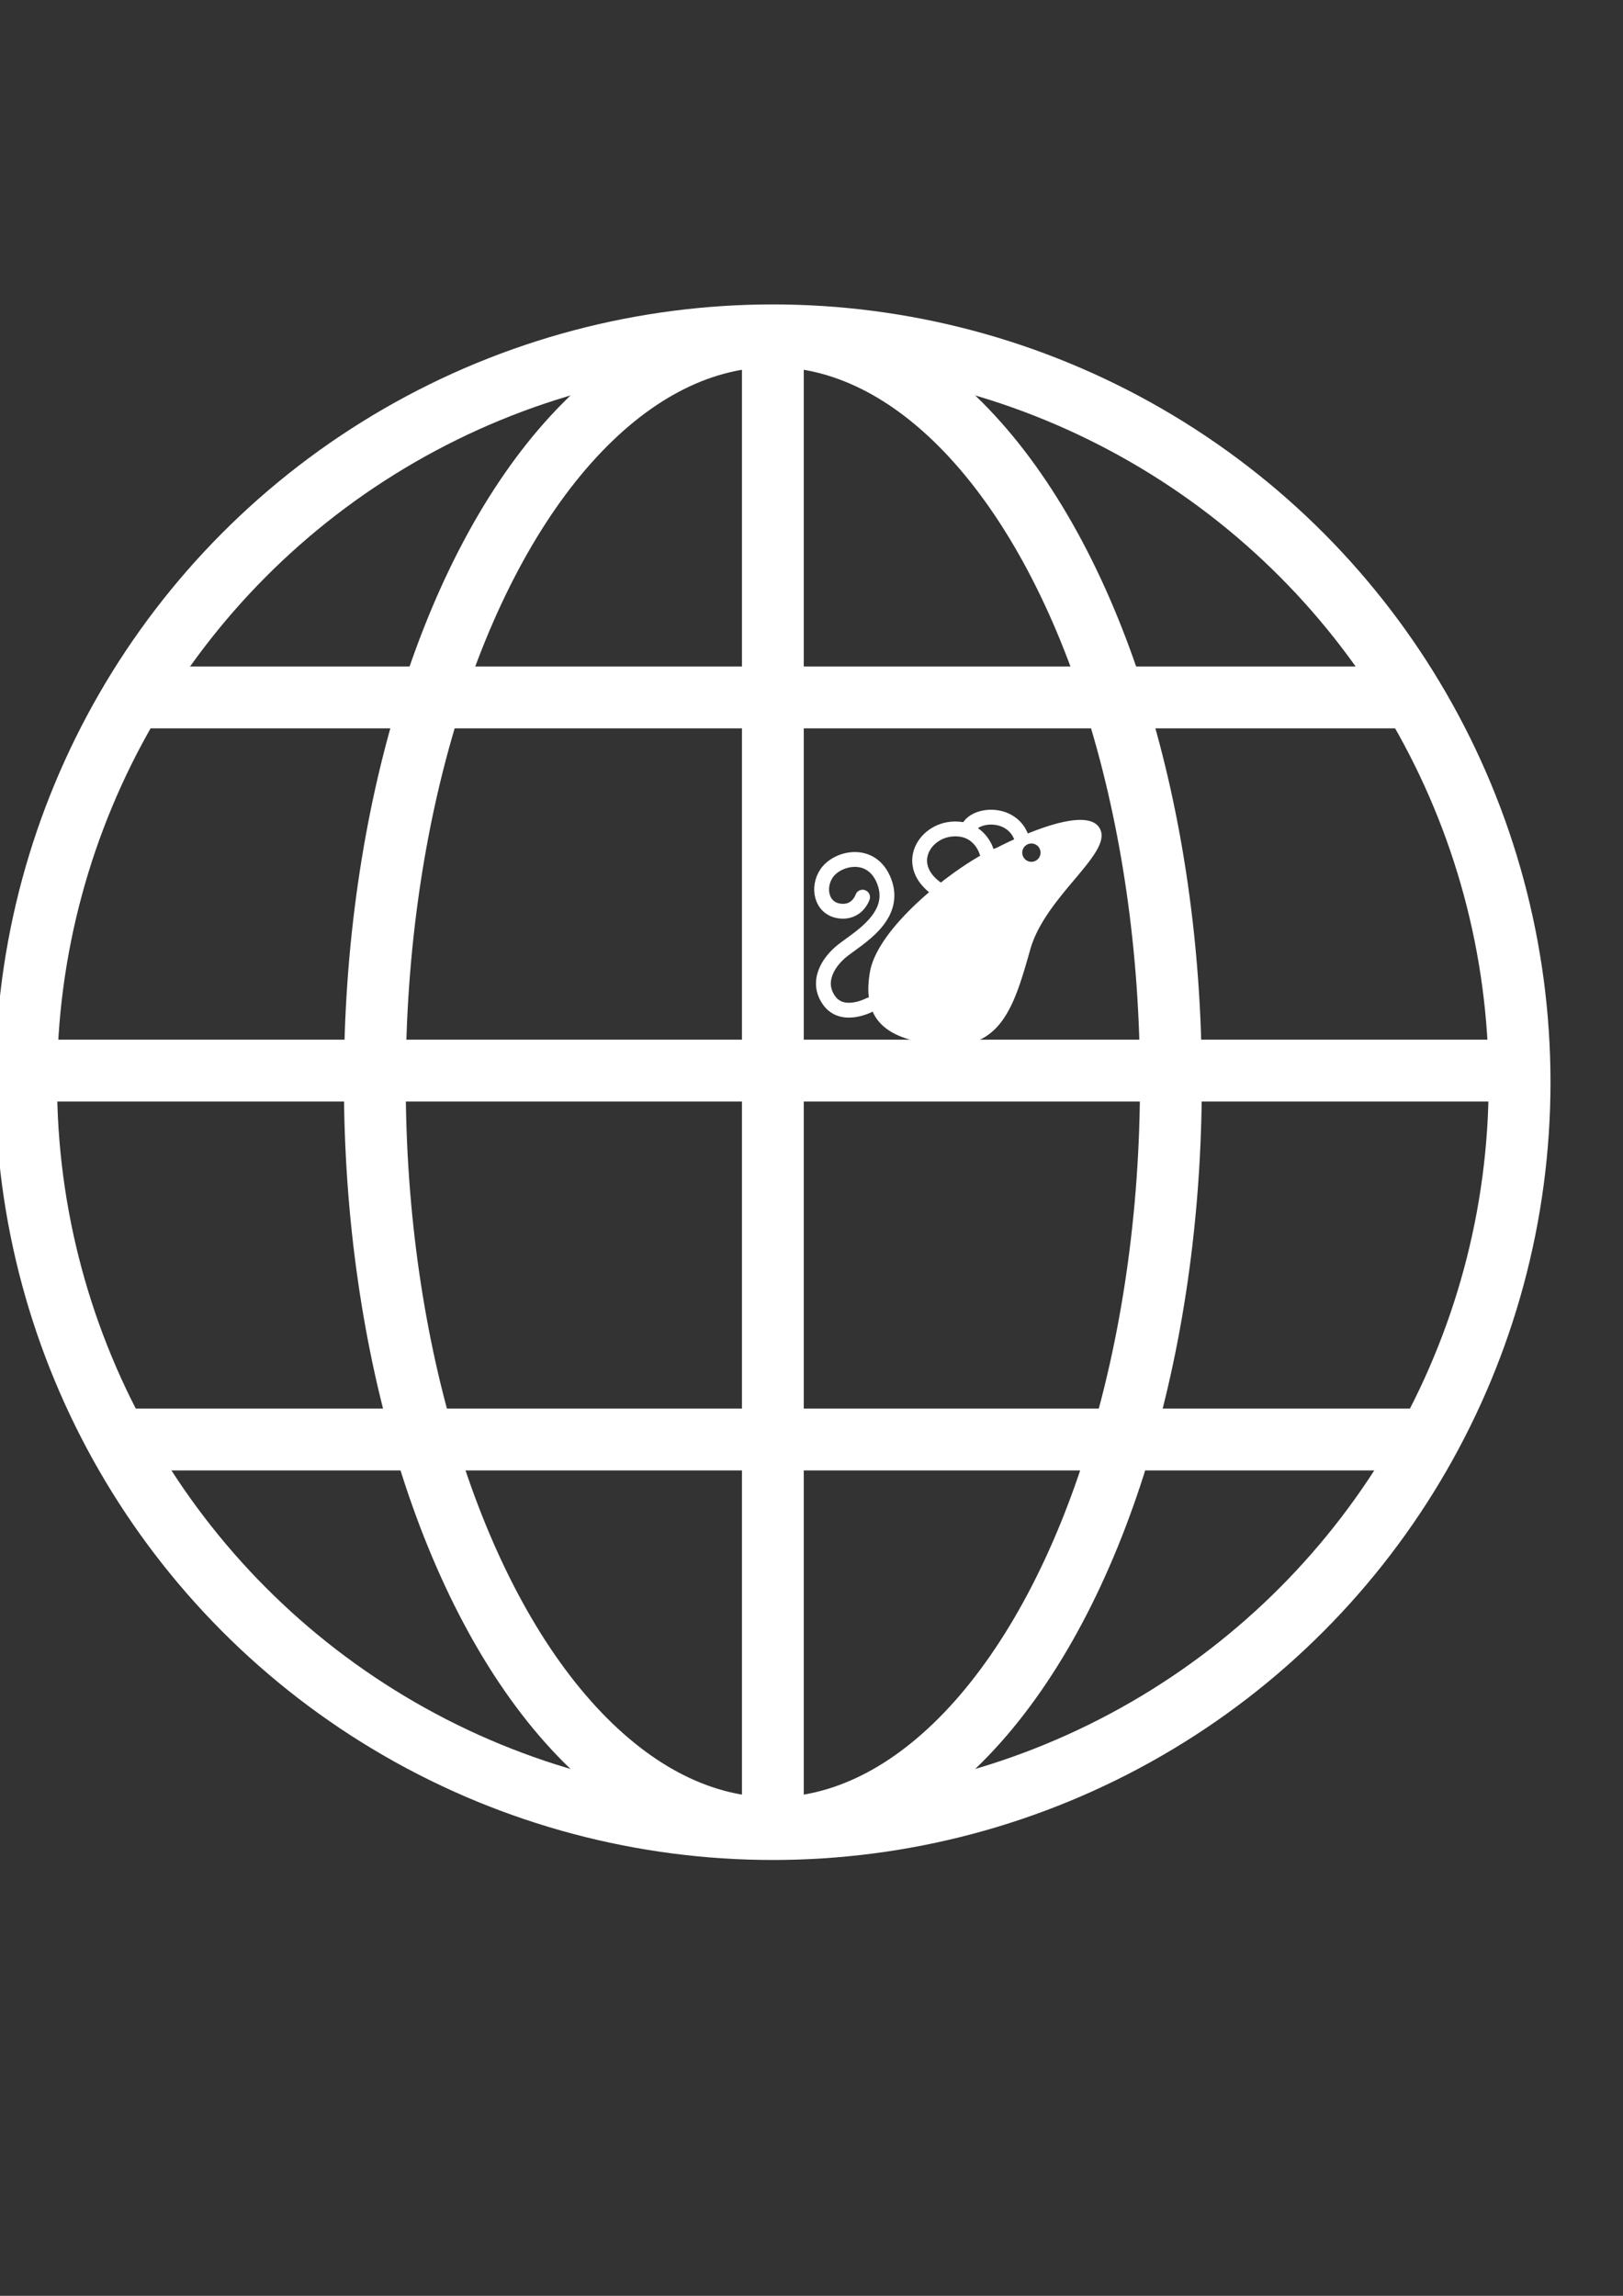<?xml version="1.0" encoding="UTF-8" standalone="no"?>
<svg
   xmlns:dc="http://purl.org/dc/elements/1.1/"
   xmlns:cc="http://creativecommons.org/ns#"
   xmlns:rdf="http://www.w3.org/1999/02/22-rdf-syntax-ns#"
   xmlns:svg="http://www.w3.org/2000/svg"
   xmlns="http://www.w3.org/2000/svg"
   xmlns:sodipodi="http://sodipodi.sourceforge.net/DTD/sodipodi-0.dtd"
   xmlns:inkscape="http://www.inkscape.org/namespaces/inkscape"
   width="210mm"
   height="297mm"
   viewBox="0 0 210 297"
   version="1.1"
   id="svg8"
   inkscape:version="1.0.2 (e86c8708, 2021-01-15)"
   sodipodi:docname="logo.svg">
  <rect x="0" y="0" width="210" height="297" fill="#333333" stroke="none"/>
  <defs
     id="defs2">
    <rect
       x="-109.178"
       y="-375.826"
       width="414.264"
       height="164.561"
       id="rect2554" />
    <filter
       style="color-interpolation-filters:sRGB"
       id="filter883"
       x="-4.211592e-05"
       width="1"
       y="-9.7374599e-05"
       height="1">
      <feGaussianBlur
         stdDeviation="0.001"
         id="feGaussianBlur885" />
    </filter>
  </defs>
  <sodipodi:namedview
     id="base"
     pagecolor="#ffffff"
     bordercolor="#666666"
     borderopacity="1.0"
     inkscape:pageopacity="0.0"
     inkscape:pageshadow="2"
     inkscape:zoom="0.57951786"
     inkscape:cx="410.38525"
     inkscape:cy="456.0141"
     inkscape:document-units="mm"
     inkscape:current-layer="layer1"
     inkscape:document-rotation="0"
     showgrid="false"
     inkscape:window-width="1440"
     inkscape:window-height="847"
     inkscape:window-x="0"
     inkscape:window-y="25"
     inkscape:window-maximized="1"
     inkscape:pagecheckerboard="true" />
  <g
     inkscape:label="Layer 1"
     inkscape:groupmode="layer"
     id="layer1">
    <ellipse
       style="fill:none;fill-opacity:1;stroke:#ffffff;stroke-width:8;stroke-linecap:round;stroke-miterlimit:4;stroke-dasharray:none;stroke-opacity:1;paint-order:stroke fill markers"
       id="path833"
       cx="100"
       cy="140"
       rx="96.618"
       ry="96.618" />
    <ellipse
       style="fill:none;fill-opacity:1;stroke:#ffffff;stroke-width:8;stroke-linecap:round;stroke-miterlimit:4;stroke-dasharray:none;stroke-opacity:1;paint-order:stroke fill markers"
       id="path833-1"
       cx="100"
       cy="140"
       rx="51.502"
       ry="96.502" />
    <path
       style="fill:none;stroke:#ffffff;stroke-width:8;stroke-linecap:butt;stroke-linejoin:miter;stroke-miterlimit:4;stroke-dasharray:none;stroke-opacity:1"
       d="M 100,41 V 239"
       id="path861" />
    <path
       style="fill:none;stroke:#ffffff;stroke-width:8;stroke-linecap:butt;stroke-linejoin:miter;stroke-miterlimit:4;stroke-dasharray:none;stroke-opacity:1"
       d="M 1,138.5 H 199"
       id="path861-4" />
    <path
       style="fill:none;stroke:#ffffff;stroke-width:8;stroke-linecap:butt;stroke-linejoin:miter;stroke-miterlimit:4;stroke-dasharray:none;stroke-opacity:1"
       d="M 16,90.224 H 184"
       id="path861-4-5" />
    <path
       style="fill:none;stroke:#ffffff;stroke-width:8;stroke-linecap:butt;stroke-linejoin:miter;stroke-miterlimit:4;stroke-dasharray:none;stroke-opacity:1"
       d="M 16,186.224 H 184"
       id="path861-4-5-6" />
    <g
       id="layer1-1"
       transform="matrix(0.48,0,0,0.48,282.834,256.628)">
      <path
         id="path97"
         style="fill:#ffffff;fill-opacity:1;stroke:none;stroke-width:2.723;stroke-linecap:butt;stroke-linejoin:miter;stroke-miterlimit:4;stroke-dasharray:none;stroke-opacity:1"
         d="m -298.228,-313.665 c -8.314,0.115 -22.294,7.496 -22.294,7.496 -8.042,2.85 -31.961,20.264 -34.226,33.551 -2.237,13.117 4.57,18.516 20.058,19.667 15.487,1.152 18.981,-10.968 23.172,-25.791 4.192,-14.823 23.117,-26.459 18.51,-32.989 -1.008,-1.428 -2.891,-1.966 -5.219,-1.934 z m -12.982,6.357 a 2.466,2.466 0 0 1 2.466,2.466 2.466,2.466 0 0 1 -2.466,2.466 2.466,2.466 0 0 1 -2.466,-2.466 2.466,2.466 0 0 1 2.466,-2.466 z" />
      <path
         style="fill:none;stroke:#ffffff;stroke-width:4;stroke-linecap:round;stroke-linejoin:miter;stroke-miterlimit:4;stroke-dasharray:none;stroke-opacity:1"
         d="m -323.249,-304.991 c 0,0 -1.832,-6.858 -9.466,-6.199 -8.283,0.715 -14.025,11.738 -0.694,17.998"
         id="path924" />
      <path
         style="fill:none;stroke:#ffffff;stroke-width:4;stroke-linecap:round;stroke-linejoin:miter;stroke-miterlimit:4;stroke-dasharray:none;stroke-opacity:1"
         d="m -313.794,-308.523 c 0,0 -0.699,-3.361 -4.375,-5.058 -3.675,-1.697 -8.669,-0.663 -10.01,2.081"
         id="path926" />
      <path
         style="fill:none;stroke:#ffffff;stroke-width:4;stroke-linecap:round;stroke-linejoin:miter;stroke-miterlimit:4;stroke-dasharray:none;stroke-opacity:1"
         d="m -354.811,-263.82 c 0,0 -7.249,3.91 -10.904,-1.155 -3.655,-5.065 -0.257,-10.445 3.61,-13.5 4.23,-3.341 14.795,-9.143 11.242,-18.553 -3.282,-8.693 -12.669,-6.507 -15.56,-2.225 -2.546,3.77 -1.471,9.401 3.401,10.127 4.872,0.726 6.304,-3.717 6.304,-3.717"
         id="path928" />
    </g>
  </g>
</svg>
